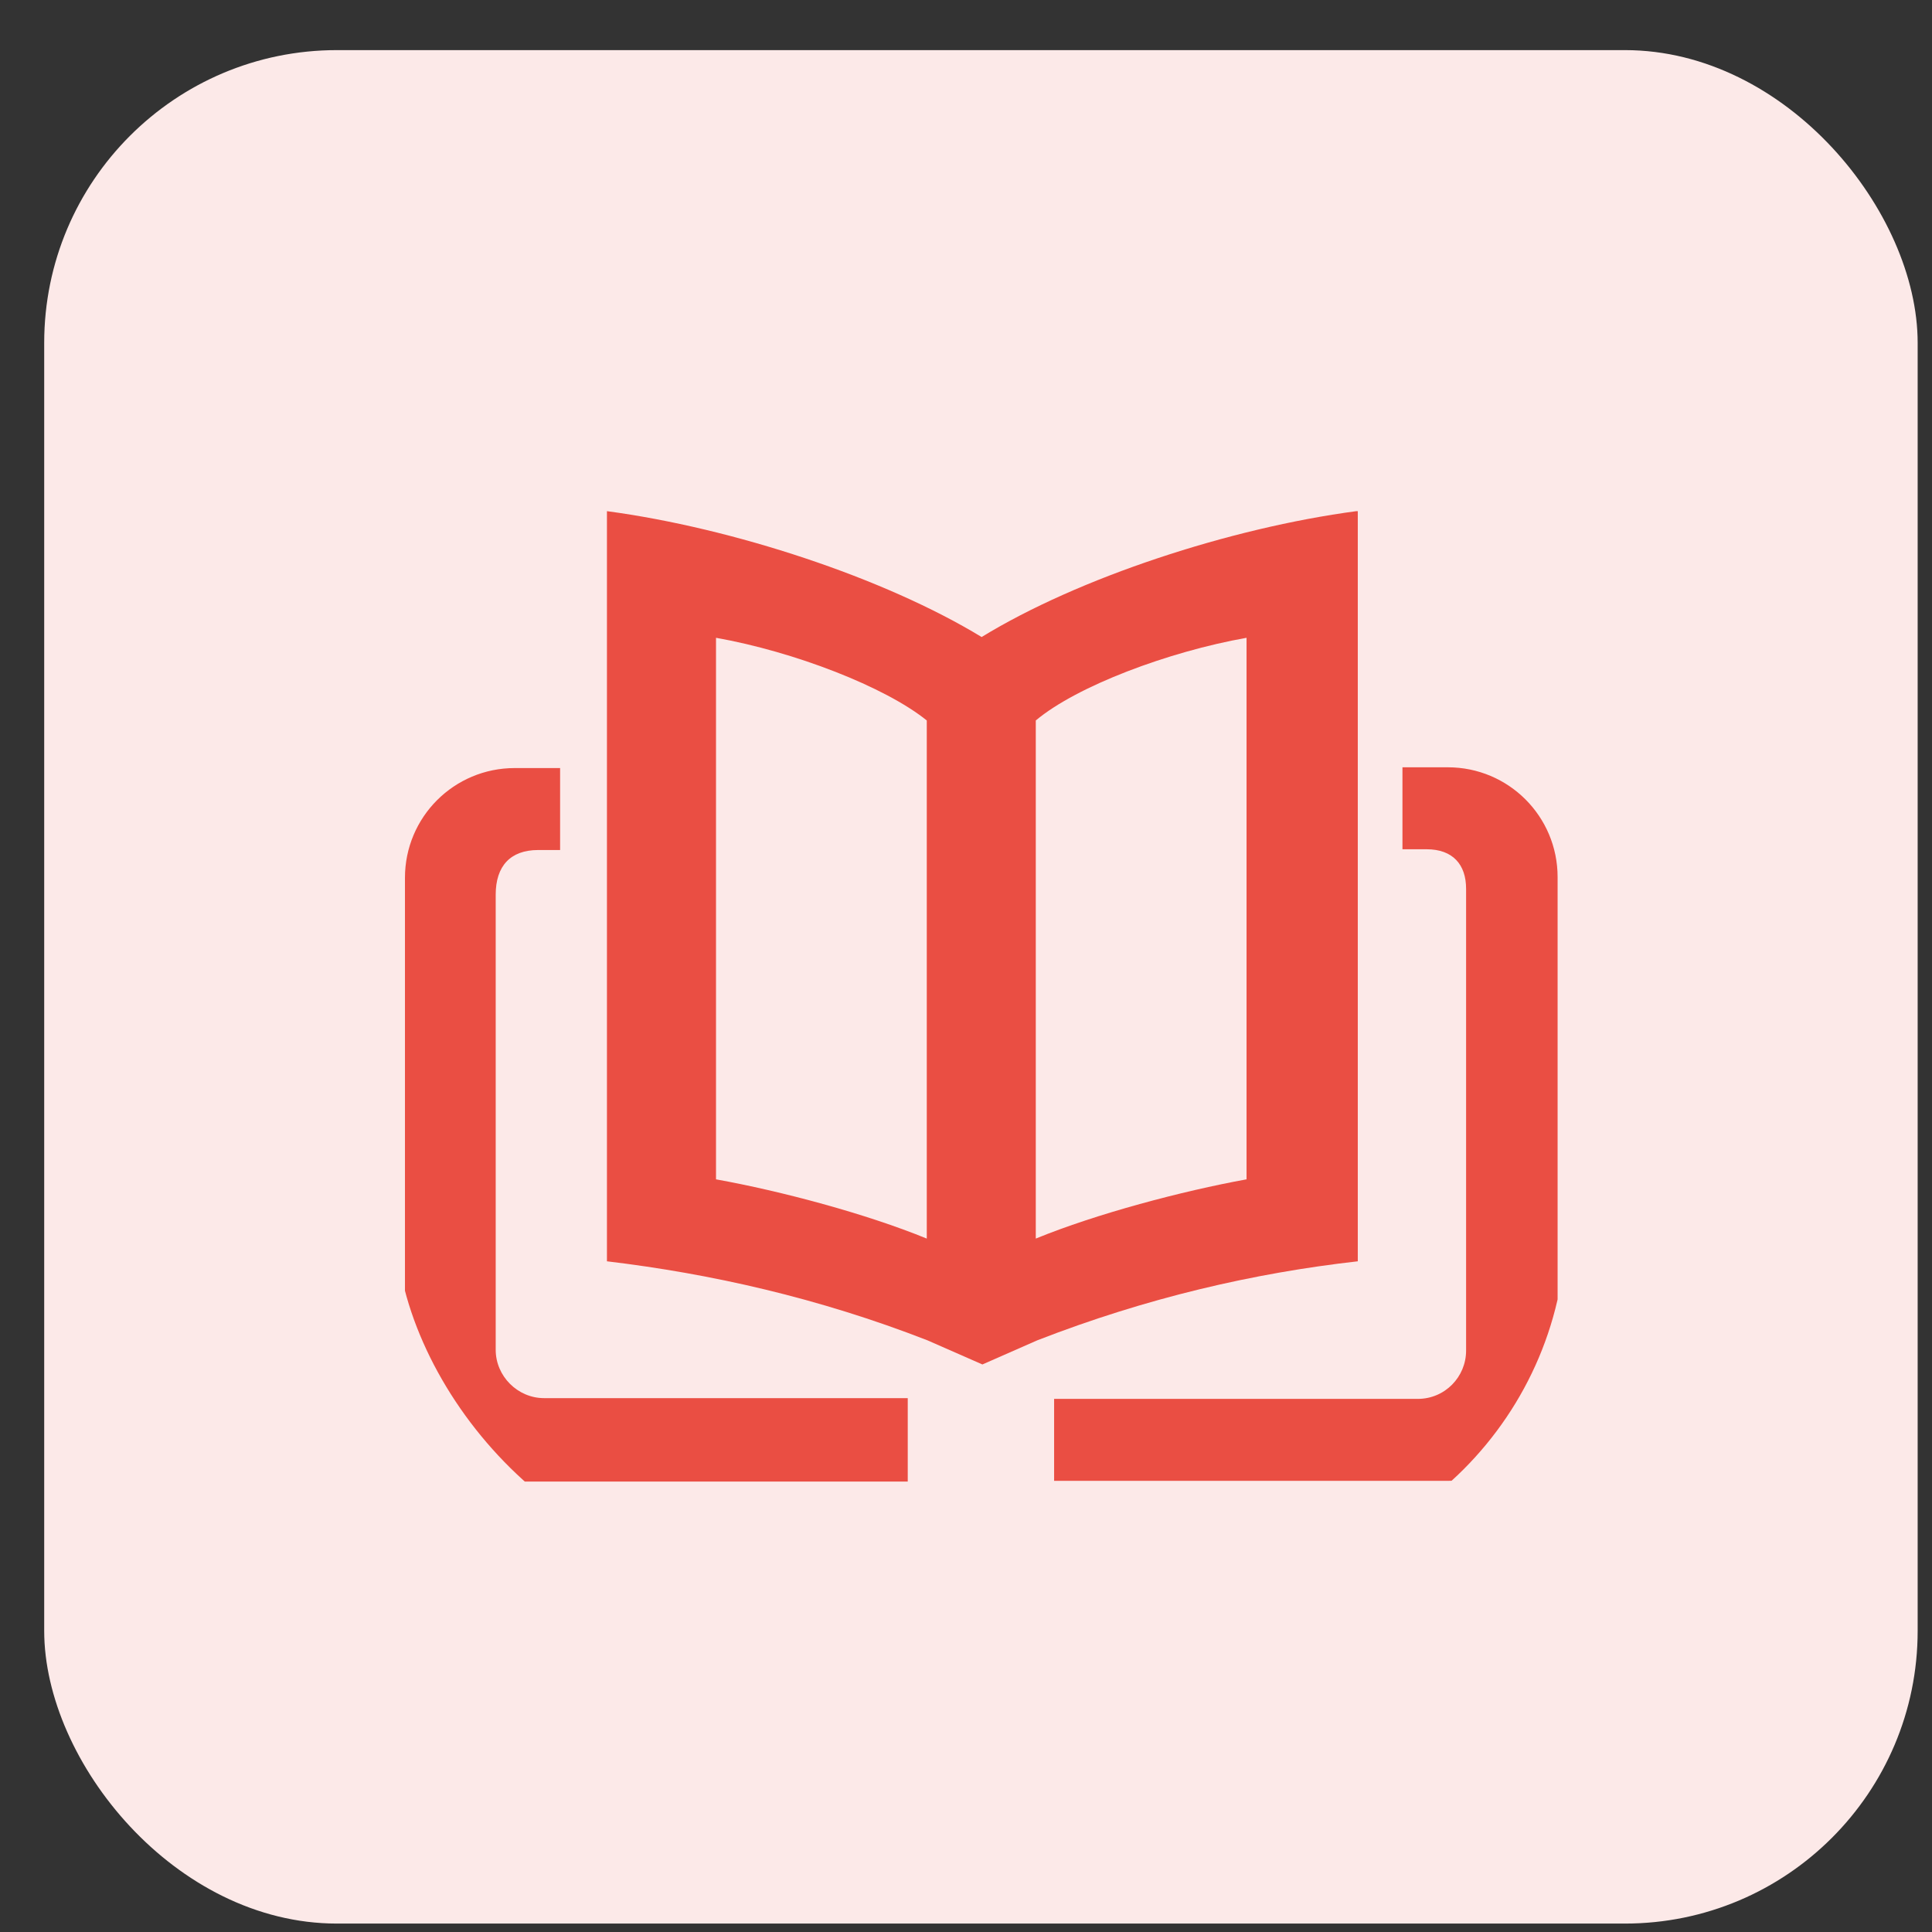 <svg width="33" height="33" viewBox="0 0 33 33" fill="none" xmlns="http://www.w3.org/2000/svg">
<rect x="0" y="0" width="33" height="33" fill="#333333" stroke="none"/>
<rect x="0.755" y="0.856" width="32" height="32" rx="5" fill="#FCE9E8"/>
<g clip-path="url(#clip0_6_992)">
<path d="M15.505 23.881H9.292C8.842 23.881 8.467 23.506 8.467 23.056V15.281C8.467 14.794 8.717 14.519 9.192 14.519H9.567V13.119H8.792C7.755 13.119 6.917 13.956 6.917 14.994V23.431C6.917 24.469 7.755 25.306 8.792 25.306H15.505V23.881ZM24.73 13.106H23.955V14.506H24.367C24.817 14.506 25.042 14.769 25.042 15.181V23.069C25.042 23.519 24.68 23.894 24.217 23.894H18.005V25.294H24.73C25.767 25.294 26.605 24.456 26.605 23.419V14.981C26.605 13.944 25.767 13.106 24.73 13.106Z" fill="#EA4E43"/>
<path d="M23.167 8.731C21.005 9.019 18.417 9.869 16.767 10.881C15.105 9.869 12.517 9.019 10.367 8.731V21.544C12.142 21.756 13.98 22.169 15.842 22.894L16.78 23.306L17.717 22.894C19.58 22.169 21.417 21.744 23.192 21.544V8.731H23.167ZM12.23 20.144V10.894C13.567 11.131 15.117 11.731 15.83 12.306V21.156C14.792 20.731 13.342 20.344 12.23 20.144ZM21.292 20.144C20.192 20.344 18.73 20.731 17.692 21.156V12.306C18.392 11.719 19.955 11.131 21.292 10.894V20.144Z" fill="#EA4E43"/>
</g>
<defs>
<clipPath id="clip0_6_992">
<rect x="6.755" y="6.856" width="20" height="20" rx="6" fill="white"/>
</clipPath>
</defs>
</svg>

